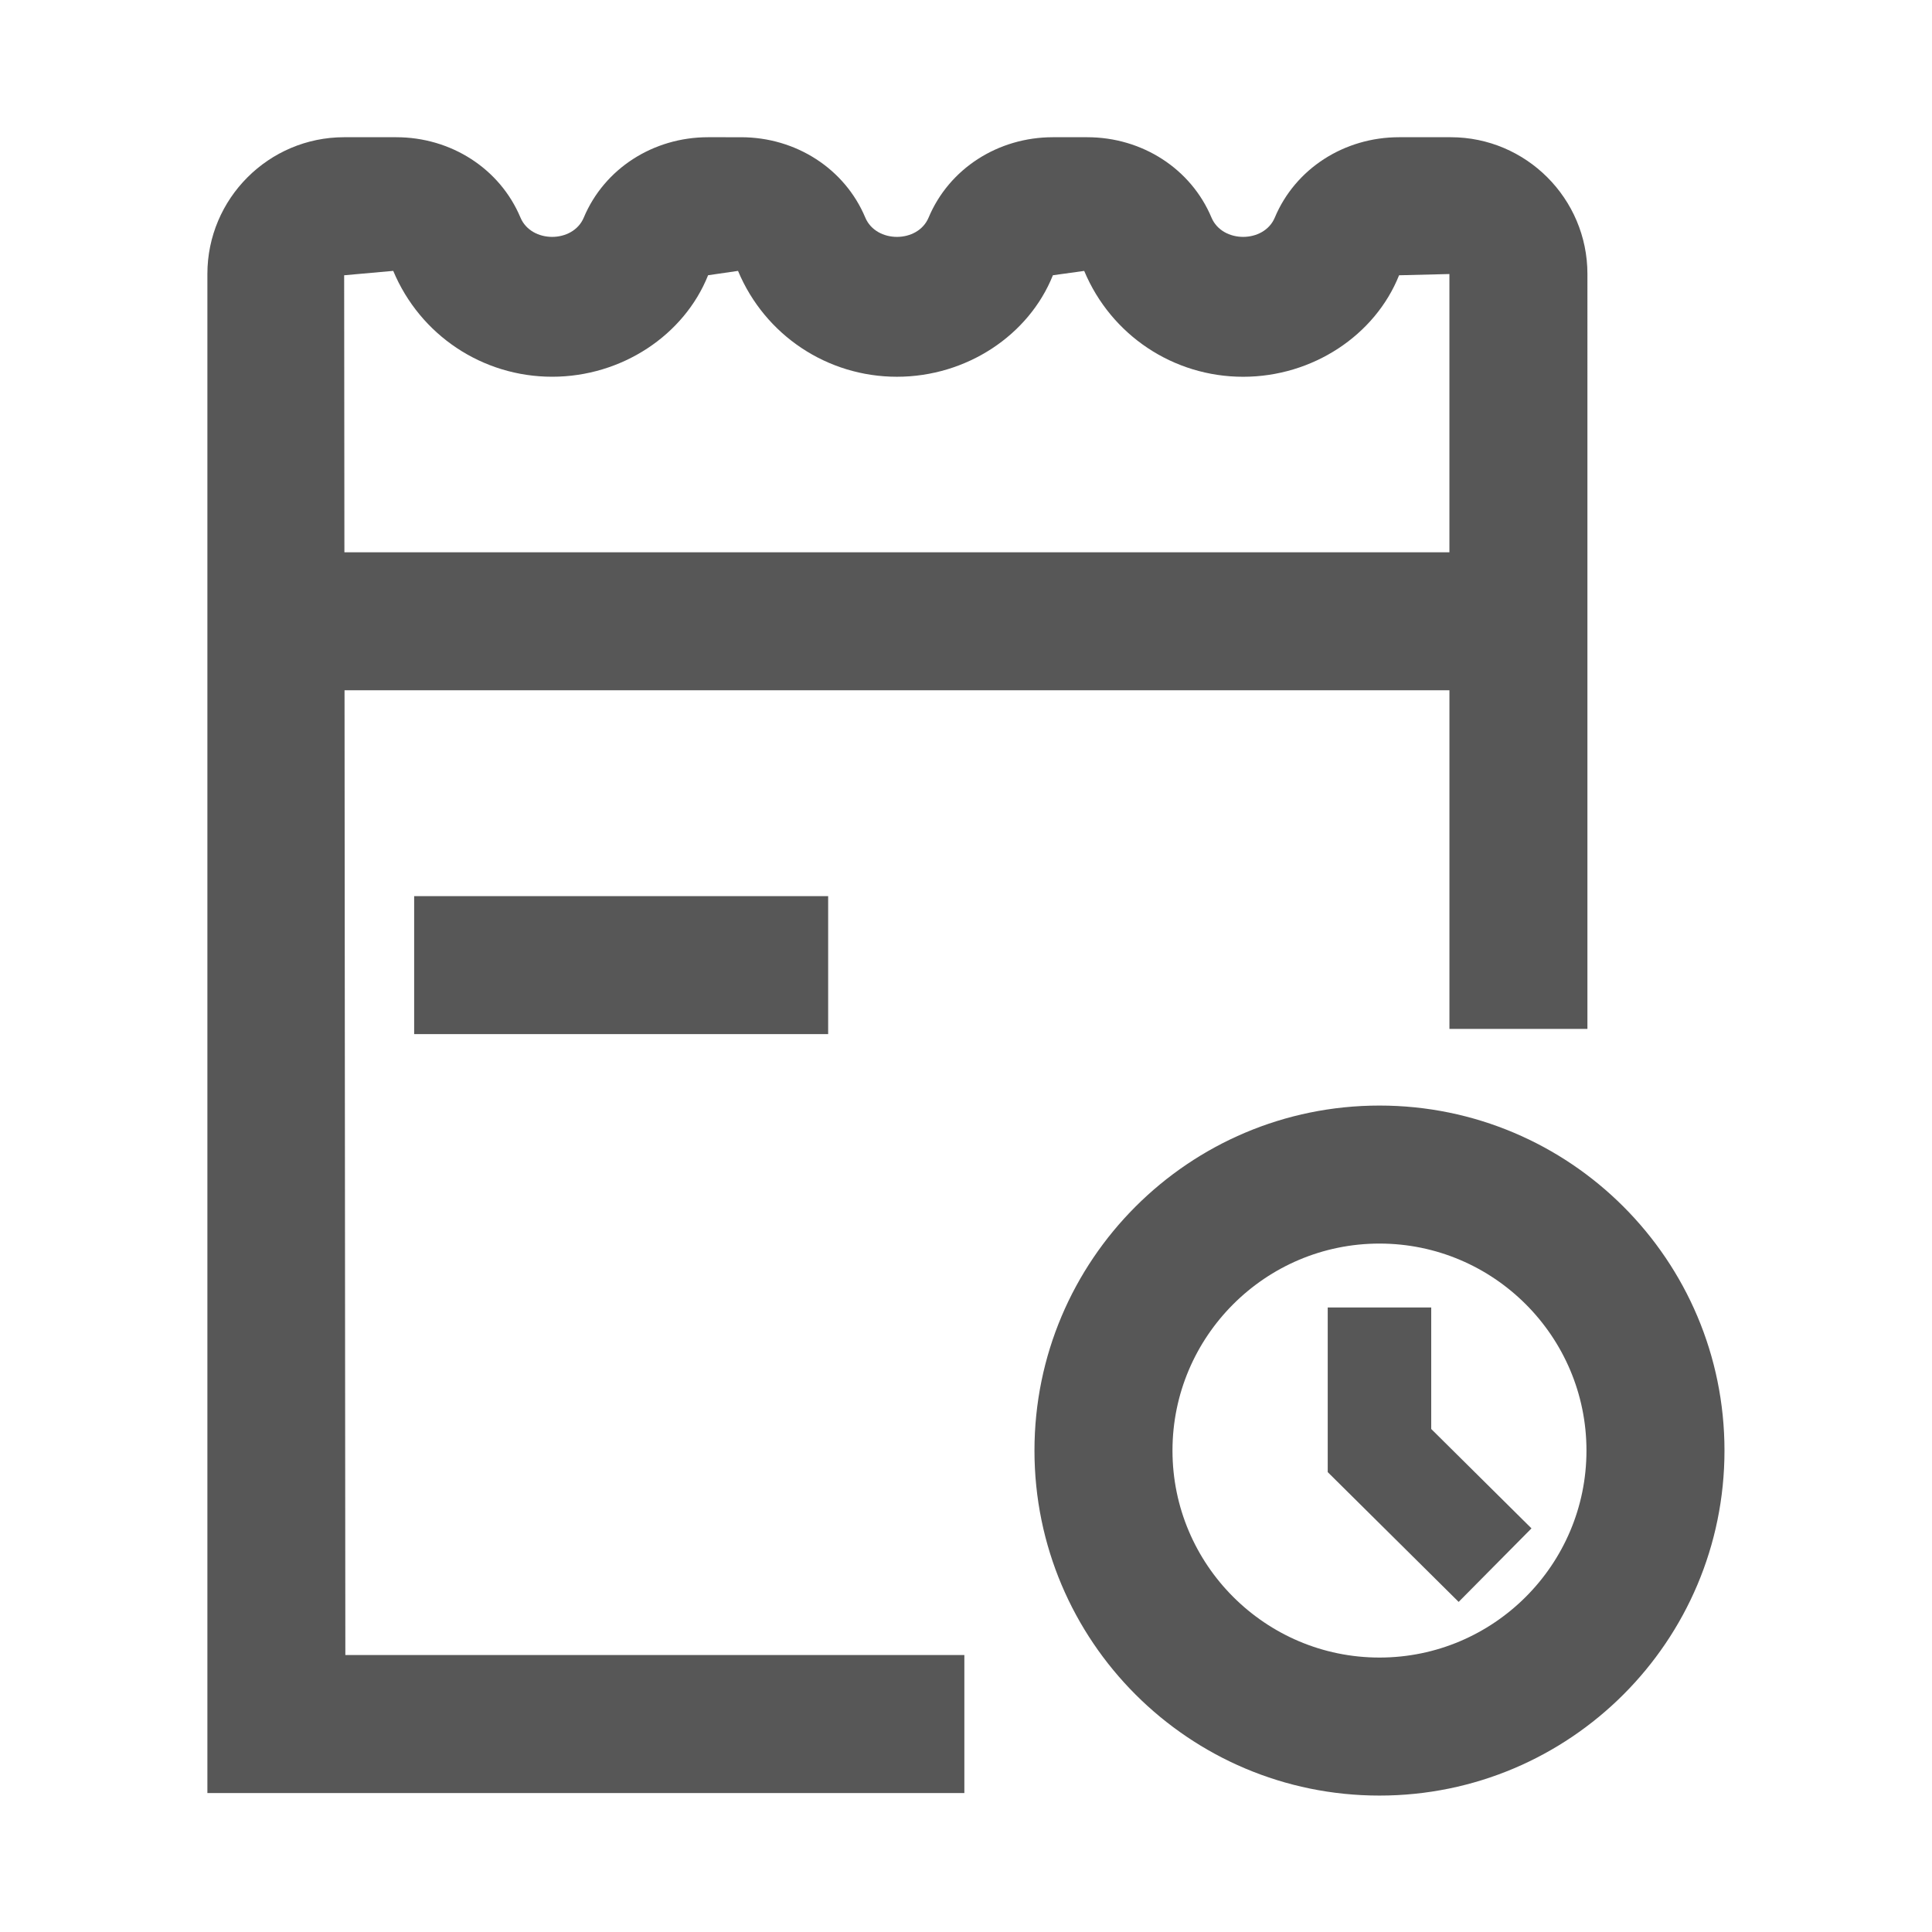 <!DOCTYPE svg PUBLIC "-//W3C//DTD SVG 1.1//EN" "http://www.w3.org/Graphics/SVG/1.1/DTD/svg11.dtd">
<!-- Uploaded to: SVG Repo, www.svgrepo.com, Transformed by: SVG Repo Mixer Tools -->
<svg width="256px" height="256px" viewBox="0 0 1024 1024" class="icon" version="1.1" xmlns="http://www.w3.org/2000/svg" fill="#575757">
<g id="SVGRepo_bgCarrier" stroke-width="0"/>
<g id="SVGRepo_tracerCarrier" stroke-linecap="round" stroke-linejoin="round"/>
<g id="SVGRepo_iconCarrier">
<path d="M731.15 585.97c-100.99 0-182.86 81.87-182.86 182.86s81.87 182.86 182.86 182.86 182.86-81.87 182.86-182.86-81.87-182.86-182.86-182.86z m0 292.57c-60.5 0-109.71-49.22-109.71-109.71s49.22-109.71 109.71-109.71c60.5 0 109.71 49.22 109.71 109.71s-49.21 109.71-109.71 109.71z" fill="#575757"/>
<path d="M758.58 692.98h-54.86v87.27l69.4 68.79 38.6-38.97-53.14-52.68zM219.51 474.96h219.43v73.14H219.51z" fill="#575757"/>
<path d="M182.61 365.86h585.62v179.48h73.14V145.21c0-39.96-32.5-72.48-72.46-72.48h-27.36c-29.18 0-55.04 16.73-65.88 42.59-5.71 13.64-27.82 13.66-33.57-0.02-10.86-25.86-36.71-42.57-65.88-42.57h-18.16c-29.18 0-55.04 16.73-65.88 42.59-5.71 13.64-27.82 13.66-33.57-0.02-10.86-25.86-36.71-42.57-65.88-42.57H375.3c-29.18 0-55.04 16.73-65.88 42.59-5.71 13.64-27.82 13.66-33.57-0.02-10.86-25.86-36.71-42.57-65.88-42.57H182.4c-39.96 0-72.48 32.52-72.48 72.48v805.14h401.21v-73.14H183.04l-0.43-511.35z m25.81-222.29c14.25 34.09 47.32 56.11 84.23 56.11 36.89 0 69.96-22.02 82.66-53.8l15.86-2.3c14.25 34.09 47.32 56.11 84.23 56.11 36.89 0 69.96-22.02 82.66-53.8l16.59-2.3c14.25 34.09 47.32 56.11 84.23 56.11 36.89 0 69.96-22.02 82.66-53.8l26.68-0.66v147.5H182.54l-0.13-146.84 26.01-2.33z" fill="#575757"/>
</g>
</svg>